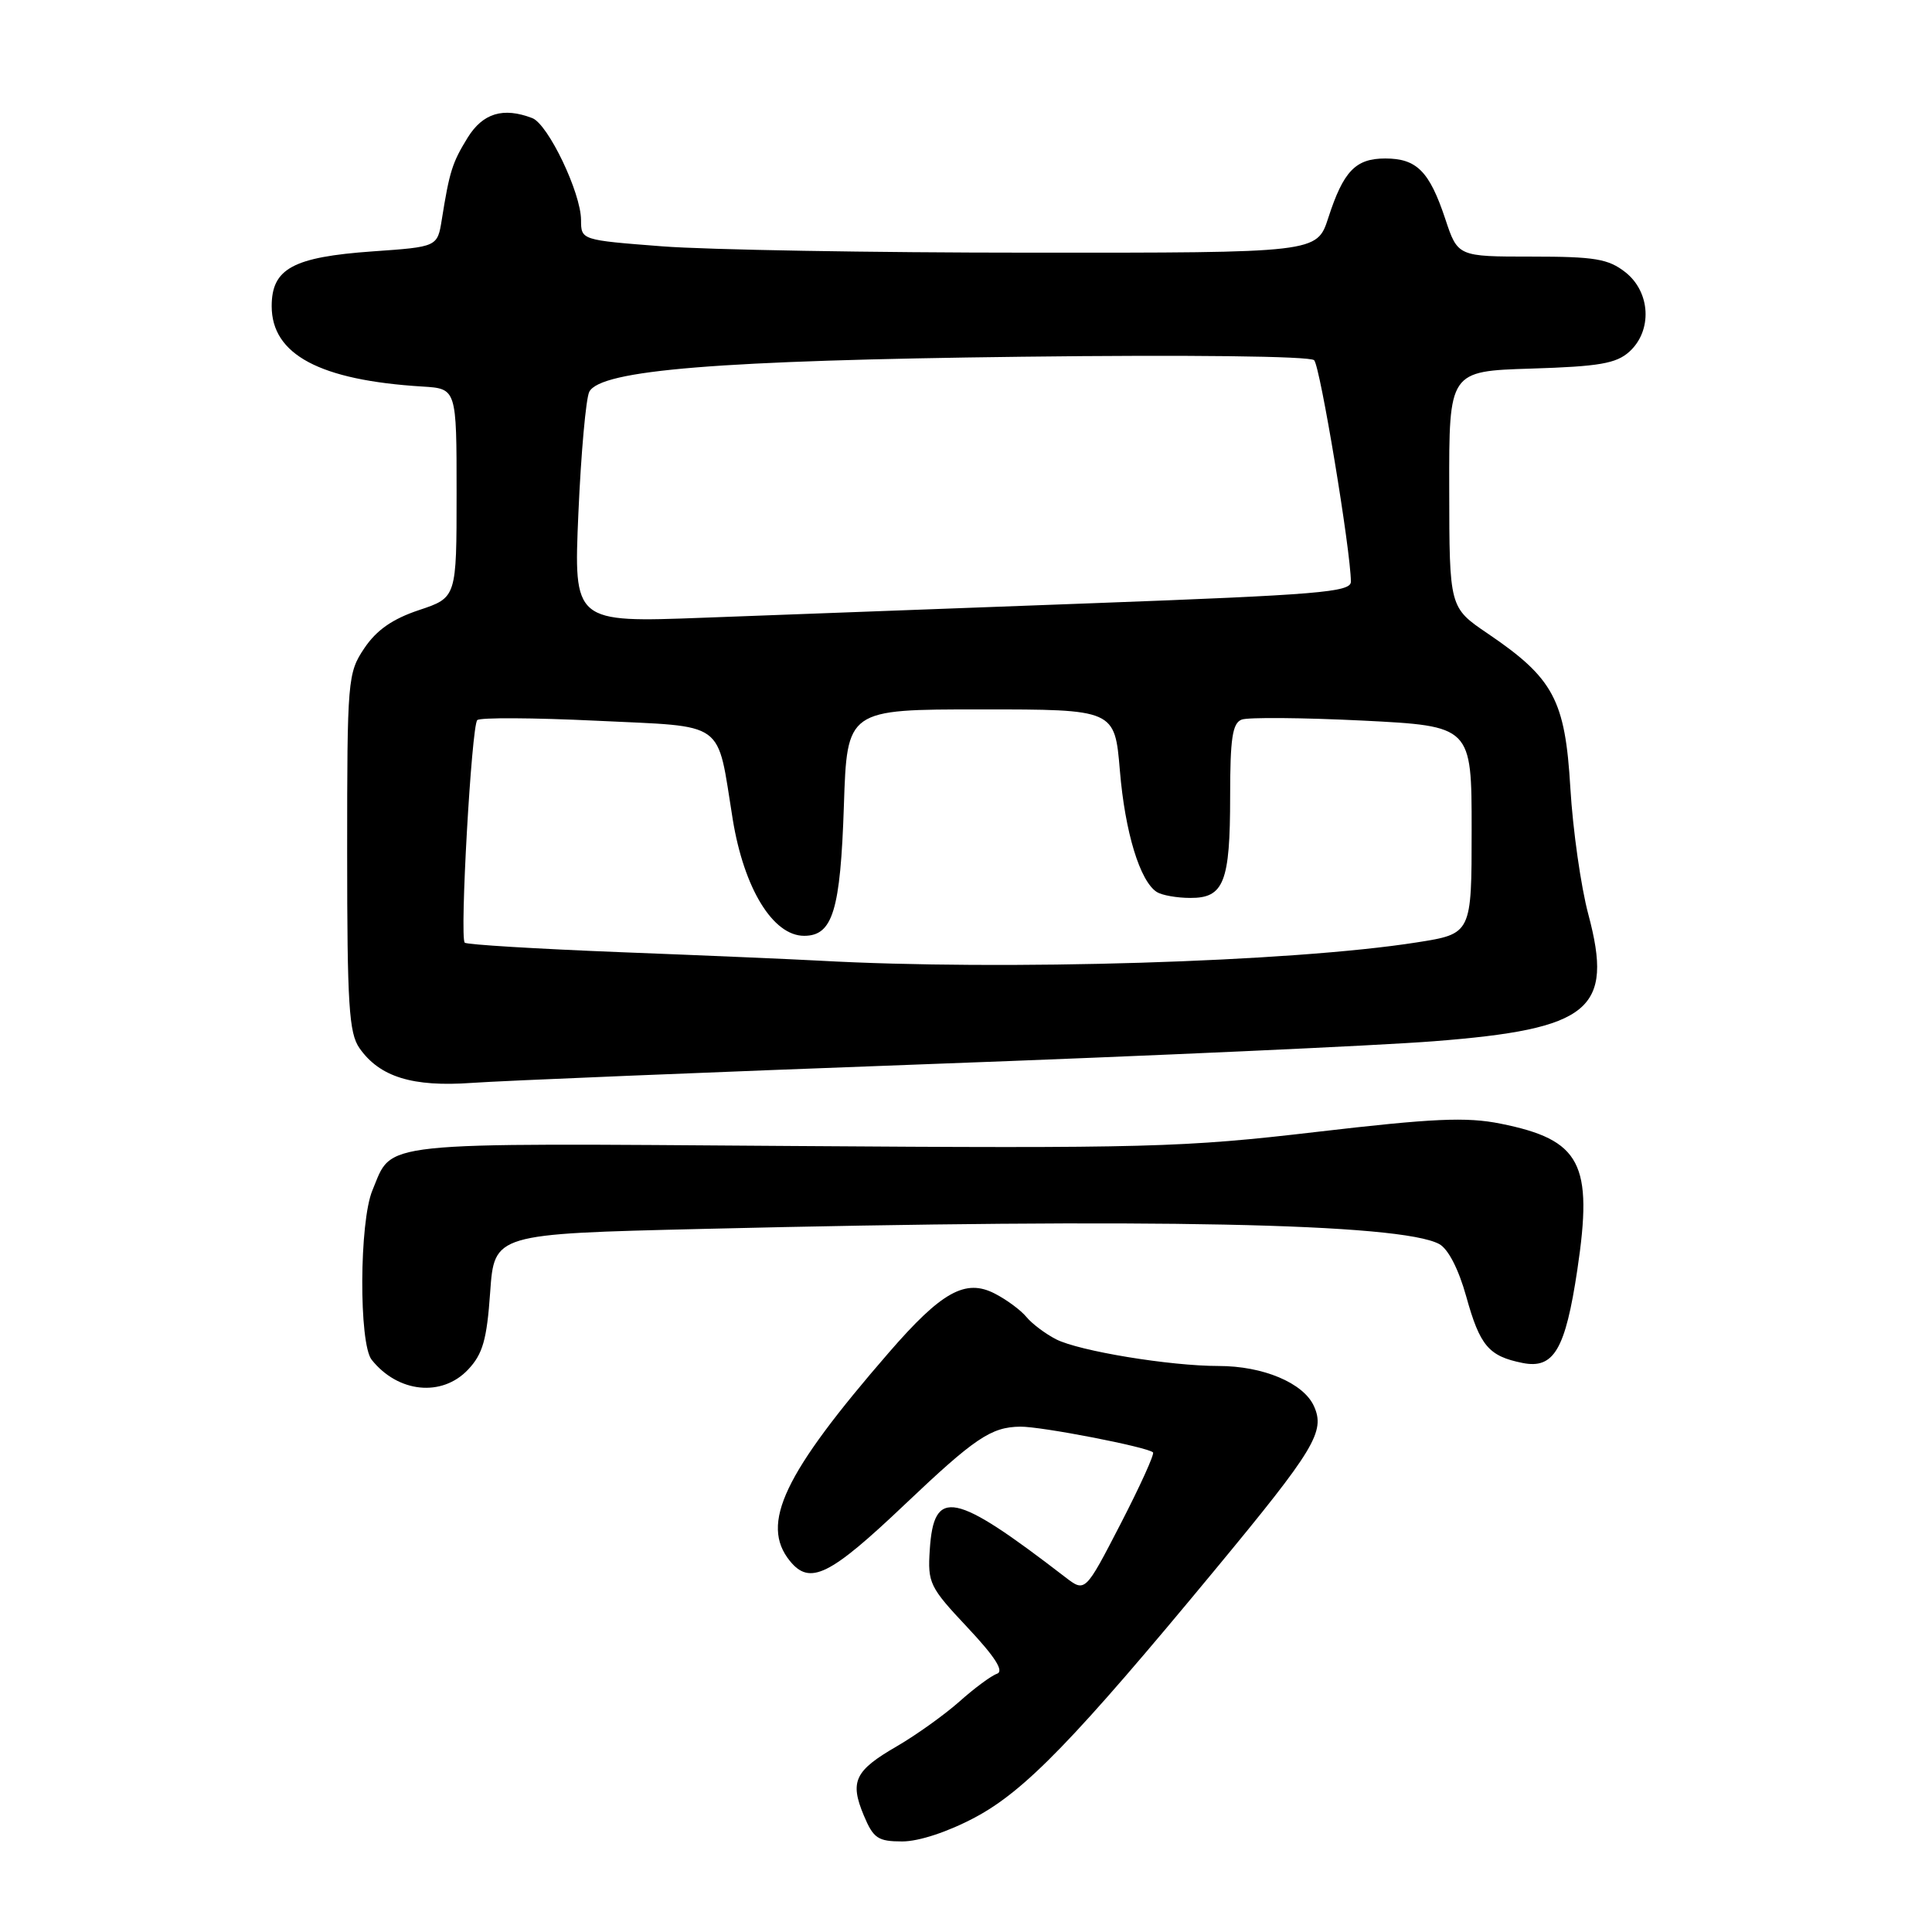 <?xml version="1.0" encoding="UTF-8" standalone="no"?>
<!DOCTYPE svg PUBLIC "-//W3C//DTD SVG 1.1//EN" "http://www.w3.org/Graphics/SVG/1.1/DTD/svg11.dtd" >
<svg xmlns="http://www.w3.org/2000/svg" xmlns:xlink="http://www.w3.org/1999/xlink" version="1.1" viewBox="0 0 256 256">
 <g >
 <path fill="currentColor"
d=" M 129.21 240.81 C 135.81 237.29 142.37 230.52 161.00 208.00 C 174.23 192.01 175.63 189.69 174.10 186.31 C 172.70 183.24 167.37 181.00 161.47 181.00 C 154.99 181.00 142.98 179.02 139.93 177.46 C 138.51 176.73 136.74 175.40 136.00 174.50 C 135.26 173.60 133.38 172.21 131.82 171.41 C 127.93 169.40 124.77 171.15 117.78 179.22 C 103.84 195.29 100.69 201.92 104.66 206.83 C 107.31 210.10 109.92 208.82 119.90 199.34 C 129.17 190.54 131.33 189.09 135.18 189.04 C 137.94 189.00 152.07 191.74 152.78 192.45 C 153.00 192.66 151.06 196.93 148.48 201.93 C 143.79 211.01 143.79 211.01 141.15 208.98 C 126.38 197.61 123.74 197.08 123.20 205.35 C 122.91 209.76 123.17 210.30 128.20 215.65 C 131.86 219.55 133.07 221.44 132.11 221.78 C 131.34 222.04 129.09 223.71 127.11 225.48 C 125.12 227.24 121.40 229.90 118.84 231.39 C 113.25 234.62 112.57 236.04 114.46 240.56 C 115.73 243.59 116.33 244.00 119.56 244.00 C 121.76 244.00 125.61 242.73 129.21 240.81 Z  M 62.03 181.47 C 63.97 179.41 64.51 177.52 64.95 171.22 C 65.50 163.50 65.50 163.50 93.00 162.84 C 152.44 161.40 185.55 162.08 190.70 164.84 C 191.89 165.48 193.27 168.16 194.28 171.78 C 196.10 178.34 197.26 179.70 201.75 180.60 C 205.89 181.43 207.42 178.82 209.00 168.28 C 211.12 154.15 209.49 151.03 198.83 148.89 C 194.30 147.98 189.91 148.18 174.40 149.99 C 156.80 152.05 152.02 152.18 104.90 151.85 C 49.17 151.46 52.09 151.16 49.35 157.72 C 47.60 161.88 47.54 178.04 49.25 180.18 C 52.74 184.56 58.57 185.15 62.03 181.47 Z  M 123.00 141.00 C 152.43 139.92 182.57 138.55 190.00 137.97 C 210.74 136.35 213.84 133.80 210.46 121.15 C 209.48 117.49 208.41 109.96 208.08 104.41 C 207.39 92.72 205.86 89.87 197.12 83.94 C 192.05 80.50 192.05 80.50 192.03 64.84 C 192.00 49.18 192.00 49.18 202.90 48.84 C 211.90 48.56 214.16 48.17 215.90 46.60 C 218.97 43.81 218.71 38.70 215.37 36.07 C 213.11 34.30 211.33 34.00 202.95 34.00 C 193.16 34.00 193.16 34.00 191.50 28.99 C 189.40 22.69 187.72 21.00 183.55 21.00 C 179.62 21.00 178.01 22.67 176.00 28.88 C 174.50 33.50 174.50 33.50 136.50 33.48 C 115.60 33.48 93.66 33.10 87.75 32.64 C 77.00 31.81 77.00 31.81 76.99 29.15 C 76.98 25.55 72.63 16.46 70.53 15.65 C 66.67 14.17 63.98 14.99 61.96 18.25 C 59.93 21.55 59.56 22.71 58.54 29.10 C 57.96 32.71 57.96 32.71 49.37 33.31 C 38.82 34.06 36.00 35.59 36.00 40.57 C 36.00 46.99 42.38 50.39 56.00 51.22 C 60.50 51.50 60.50 51.50 60.50 65.34 C 60.50 79.18 60.50 79.18 55.52 80.84 C 51.99 82.02 49.89 83.49 48.27 85.90 C 46.07 89.19 46.00 90.01 46.00 112.93 C 46.00 133.14 46.24 136.89 47.63 138.88 C 50.30 142.70 54.66 144.05 62.50 143.49 C 66.35 143.21 93.58 142.09 123.00 141.00 Z  M 108.50 127.29 C 105.20 127.11 93.40 126.60 82.27 126.17 C 71.15 125.73 61.84 125.17 61.58 124.91 C 60.89 124.23 62.48 96.19 63.24 95.42 C 63.60 95.06 70.70 95.10 79.02 95.50 C 96.46 96.35 94.93 95.25 97.09 108.56 C 98.58 117.73 102.42 124.00 106.55 124.00 C 110.34 124.00 111.36 120.65 111.82 106.75 C 112.24 94.00 112.24 94.00 129.97 94.00 C 147.71 94.00 147.71 94.00 148.39 102.11 C 149.07 110.28 151.05 116.78 153.29 118.20 C 153.95 118.62 155.95 118.98 157.71 118.98 C 162.17 119.01 163.00 116.90 163.00 105.53 C 163.00 97.84 163.30 95.82 164.53 95.35 C 165.37 95.03 172.57 95.09 180.53 95.48 C 195.00 96.21 195.00 96.21 195.00 109.97 C 195.00 123.73 195.00 123.73 187.75 124.87 C 171.20 127.48 133.00 128.65 108.50 127.29 Z  M 76.64 68.00 C 76.99 60.02 77.64 52.79 78.08 51.92 C 79.56 49.02 95.26 47.75 135.36 47.27 C 157.49 47.00 173.59 47.19 174.13 47.73 C 174.93 48.53 178.98 72.96 179.00 77.08 C 179.00 78.46 174.75 78.81 144.75 79.93 C 125.91 80.63 102.74 81.50 93.26 81.85 C 76.01 82.50 76.01 82.50 76.64 68.00 Z "/>
</g>
</svg>